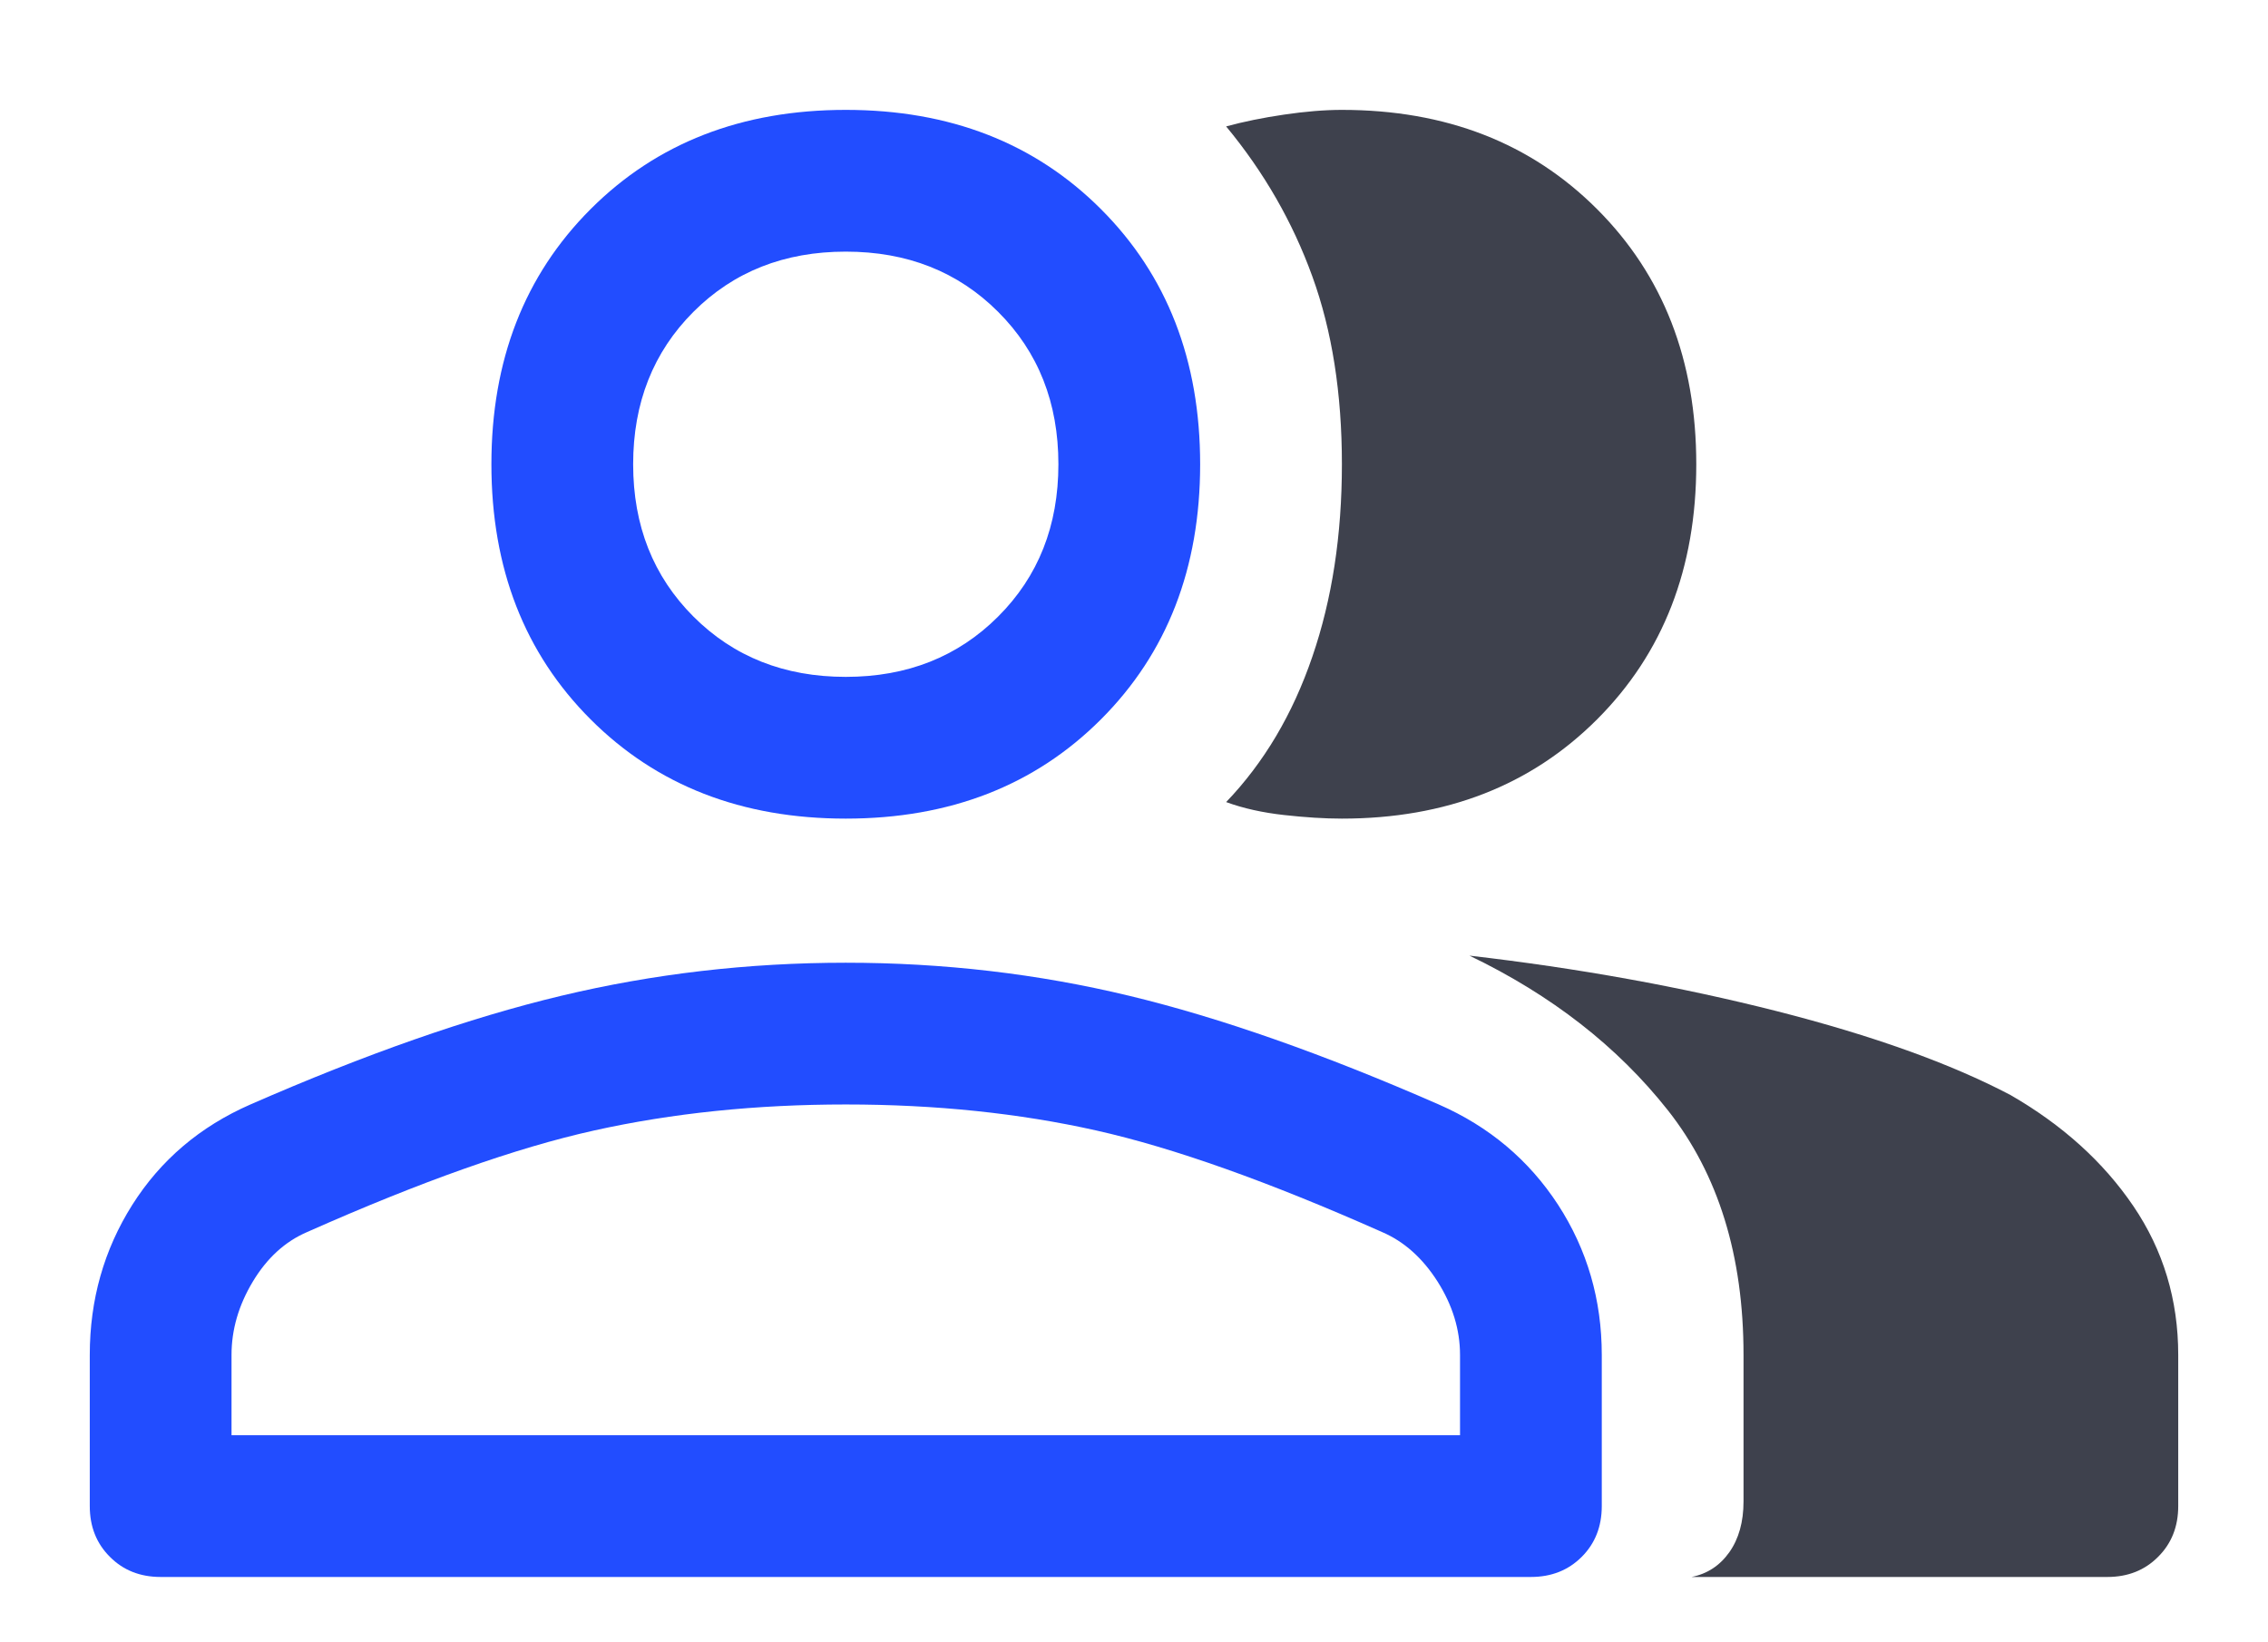 <svg width="22.1" height="16" viewBox="0 0 24 16" fill="none" xmlns="http://www.w3.org/2000/svg">
<path fill-rule="evenodd" clip-rule="evenodd" d="M1.7 16C1.483 16 1.304 15.929 1.163 15.787C1.021 15.646 0.95 15.467 0.95 15.25V13.65C0.95 13.067 1.1 12.537 1.4 12.062C1.7 11.588 2.117 11.233 2.65 11C3.867 10.467 4.963 10.083 5.938 9.85C6.913 9.617 7.917 9.5 8.95 9.5C9.983 9.5 10.983 9.617 11.95 9.85C12.917 10.083 14.008 10.467 15.225 11C15.758 11.233 16.179 11.588 16.488 12.062C16.796 12.537 16.95 13.067 16.95 13.65V15.25C16.95 15.467 16.879 15.646 16.738 15.787C16.596 15.929 16.417 16 16.2 16H1.7ZM8.95 7.975C7.85 7.975 6.95 7.625 6.25 6.925C5.55 6.225 5.2 5.325 5.2 4.225C5.2 3.125 5.55 2.225 6.25 1.525C6.95 0.825 7.85 0.475 8.95 0.475C10.05 0.475 10.95 0.825 11.65 1.525C12.35 2.225 12.7 3.125 12.7 4.225C12.7 5.325 12.35 6.225 11.65 6.925C10.95 7.625 10.05 7.975 8.95 7.975ZM15.45 14.5V13.65C15.45 13.383 15.371 13.125 15.213 12.875C15.054 12.625 14.858 12.45 14.625 12.35C13.425 11.817 12.417 11.458 11.6 11.275C10.783 11.092 9.9 11 8.95 11C8 11 7.113 11.092 6.288 11.275C5.463 11.458 4.45 11.817 3.25 12.35C3.017 12.45 2.825 12.625 2.675 12.875C2.525 13.125 2.45 13.383 2.45 13.65V14.5H15.45ZM8.95 6.475C9.6 6.475 10.137 6.262 10.562 5.837C10.988 5.412 11.2 4.875 11.2 4.225C11.2 3.575 10.988 3.037 10.562 2.612C10.137 2.187 9.6 1.975 8.95 1.975C8.3 1.975 7.763 2.187 7.338 2.612C6.913 3.037 6.7 3.575 6.7 4.225C6.7 4.875 6.913 5.412 7.338 5.837C7.763 6.262 8.3 6.475 8.95 6.475Z" fill="#224DFF"/>
<path d="M17.95 4.225C17.95 5.325 17.6 6.225 16.9 6.925C16.2 7.625 15.3 7.975 14.2 7.975C14.017 7.975 13.812 7.962 13.588 7.937C13.363 7.912 13.158 7.867 12.975 7.8C13.375 7.383 13.679 6.871 13.887 6.262C14.096 5.654 14.2 4.975 14.2 4.225C14.2 3.475 14.096 2.812 13.887 2.237C13.679 1.662 13.375 1.133 12.975 0.65C13.158 0.6 13.363 0.558 13.588 0.525C13.812 0.492 14.017 0.475 14.2 0.475C15.3 0.475 16.2 0.825 16.9 1.525C17.6 2.225 17.95 3.125 17.95 4.225Z" fill="#3E414D"/>
<path d="M17.9 16C18.067 15.967 18.2 15.879 18.3 15.738C18.4 15.596 18.45 15.417 18.45 15.2V13.65C18.45 12.6 18.183 11.738 17.65 11.062C17.117 10.387 16.417 9.842 15.55 9.425C16.7 9.558 17.783 9.754 18.8 10.012C19.817 10.271 20.642 10.567 21.275 10.9C21.825 11.217 22.258 11.608 22.575 12.075C22.892 12.542 23.05 13.067 23.05 13.65V15.25C23.05 15.467 22.979 15.646 22.837 15.787C22.696 15.929 22.517 16 22.3 16H17.9Z" fill="#3E414D"/>
</svg>

